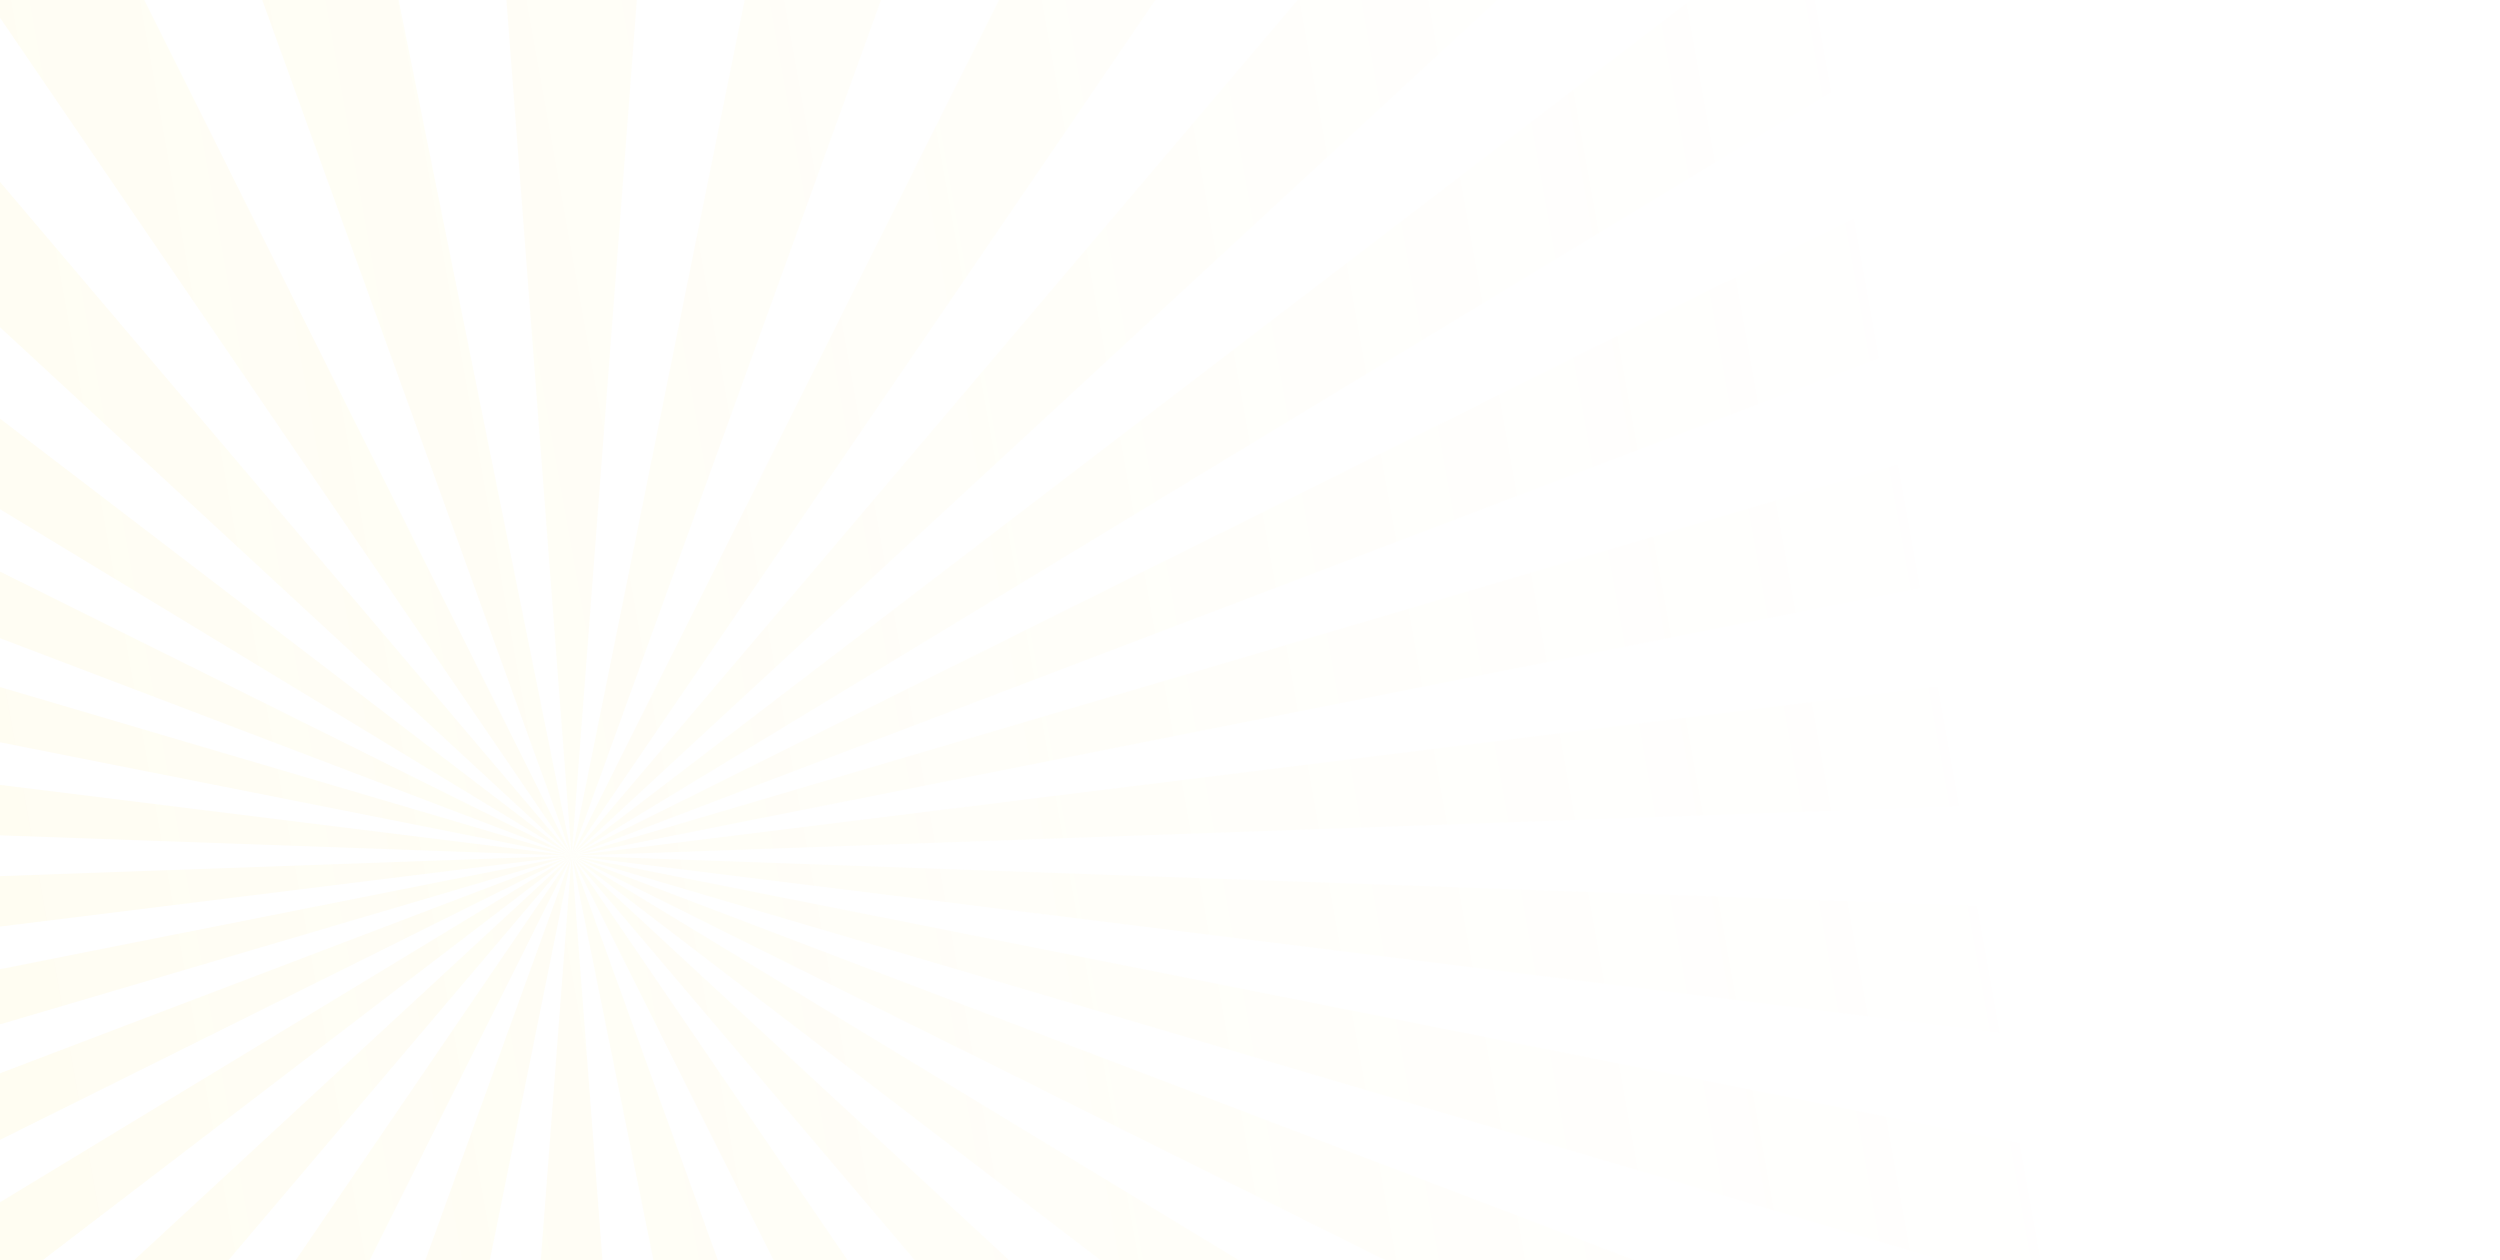 <svg width="726" height="366" viewBox="0 0 726 366" fill="none" xmlns="http://www.w3.org/2000/svg">
<path fill-rule="evenodd" clip-rule="evenodd" d="M133.731 -175.002L166 248.502L198.269 -175.002H133.731ZM166 248.502L18.071 -160.669L81.204 -170.822L166 248.502ZM166 248.502L-32.176 -148.322L-91.138 -128.458L166 248.502ZM166 248.502L-387.273 179.945L-394 228.519L166 248.502ZM166 248.502L-136.847 -108.475L-189.06 -79.765L166 248.502ZM166 248.502L-228.333 -53.023L-271.523 -16.734L166 248.502ZM166 248.502L-334.821 57.892L-302.552 15.608L166 248.502ZM166 248.502L81.204 667.826L18.071 657.645L166 248.502ZM166 248.502L-356.326 94.408L-376.27 140.856L166 248.502ZM166 248.502L-376.27 356.143L-356.326 402.59L166 248.502ZM166 248.502L-393.978 268.507L-387.25 317.076L166 248.502ZM166 248.502L-228.333 550.027L-271.523 513.732L166 248.502ZM166 248.502L-334.828 439.106L-302.552 481.396L166 248.502ZM166 248.502L-189.082 576.769L-136.87 605.473L166 248.502ZM166 248.502L-32.161 645.32L-91.123 625.456L166 248.502ZM166 248.502L198.269 672H133.723L166 248.502ZM166 248.502L250.803 667.848L313.936 657.668L166 248.502ZM166 248.502L468.862 605.473L521.06 576.769L166 248.502ZM166 248.502L364.176 645.32L423.138 625.456L166 248.502ZM166 248.502L688.326 402.59L708.269 356.143L166 248.502ZM166 248.502L560.34 550.027L603.531 513.732L166 248.502ZM166 248.502L666.821 439.111L634.552 481.402L166 248.502ZM166 248.502L719.273 179.945L726 228.519L166 248.502ZM166 248.502L719.273 317.076L726 268.485L166 248.502ZM166 248.502L688.326 94.408L708.269 140.856L166 248.502ZM166 248.502L364.168 -148.322L423.13 -128.458L166 248.502ZM250.803 -170.822L166 248.502L313.936 -160.641L250.803 -170.822ZM166 248.502L560.34 -53.023L603.531 -16.734L166 248.502ZM166 248.502L468.862 -108.475L521.082 -79.765L166 248.502ZM166 248.502L666.843 57.898L634.574 15.608L166 248.502Z" fill="url(#paint0_linear_12_5455)" fill-opacity="0.14"/>
<defs>
<linearGradient id="paint0_linear_12_5455" x1="-149.5" y1="294.63" x2="575.225" y2="164.812" gradientUnits="userSpaceOnUse">
<stop stop-color="#FFDE32" stop-opacity="0.56"/>
<stop offset="1" stop-color="#FFDE32" stop-opacity="0"/>
</linearGradient>
</defs>
</svg>
